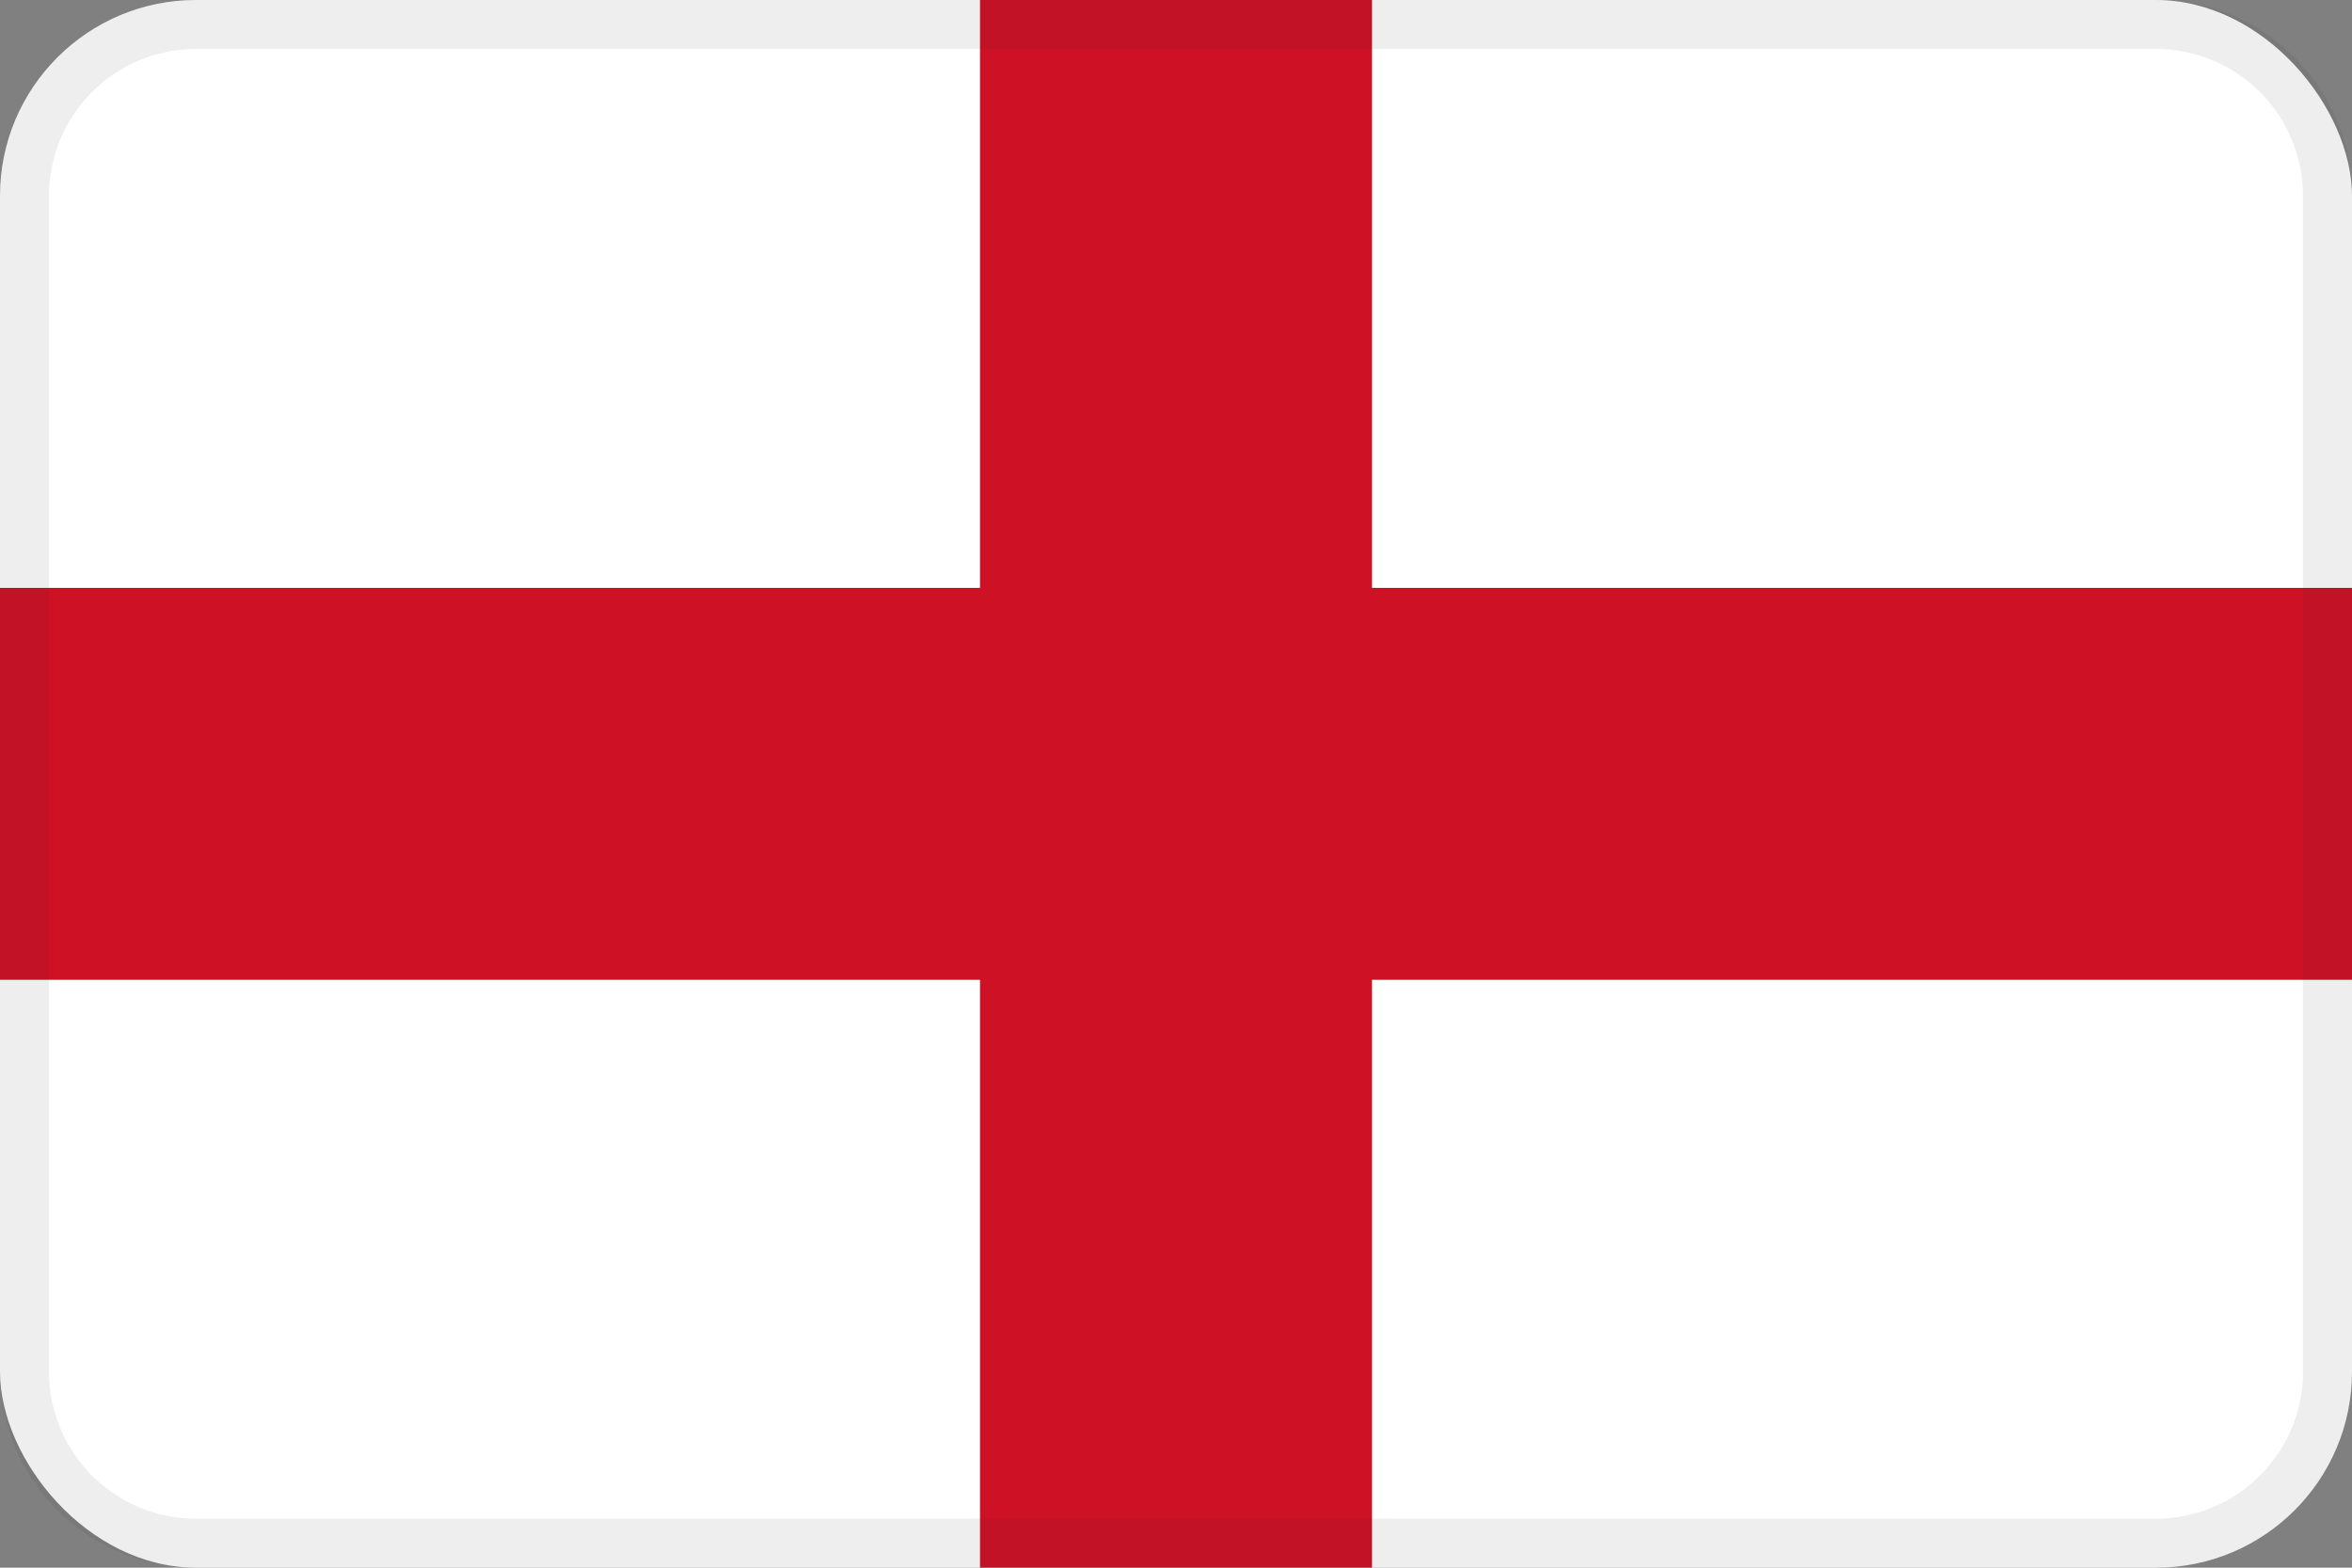 <svg xmlns="http://www.w3.org/2000/svg" viewBox="0 0 48 32"><rect x="0" y="0" width="48" height="32" fill="#808080" stroke="none"/><g fill="none" fill-rule="evenodd"><rect width="48" height="32" fill="#FFF" rx="4"/><path fill="#CE1124" d="M20 0h8v32h-8z"/><path fill="#CE1124" d="M0 20v-8h48v8z"/><path fill="#2C283A" fill-rule="nonzero" d="M44 1a3 3 0 013 3v24a3 3 0 01-3 3H4a3 3 0 01-3-3V4a3 3 0 013-3h40zm0-1H4a4 4 0 00-4 4v24a4 4 0 004 4h40a4 4 0 004-4V4a4 4 0 00-4-4z" opacity=".08"/></g></svg>